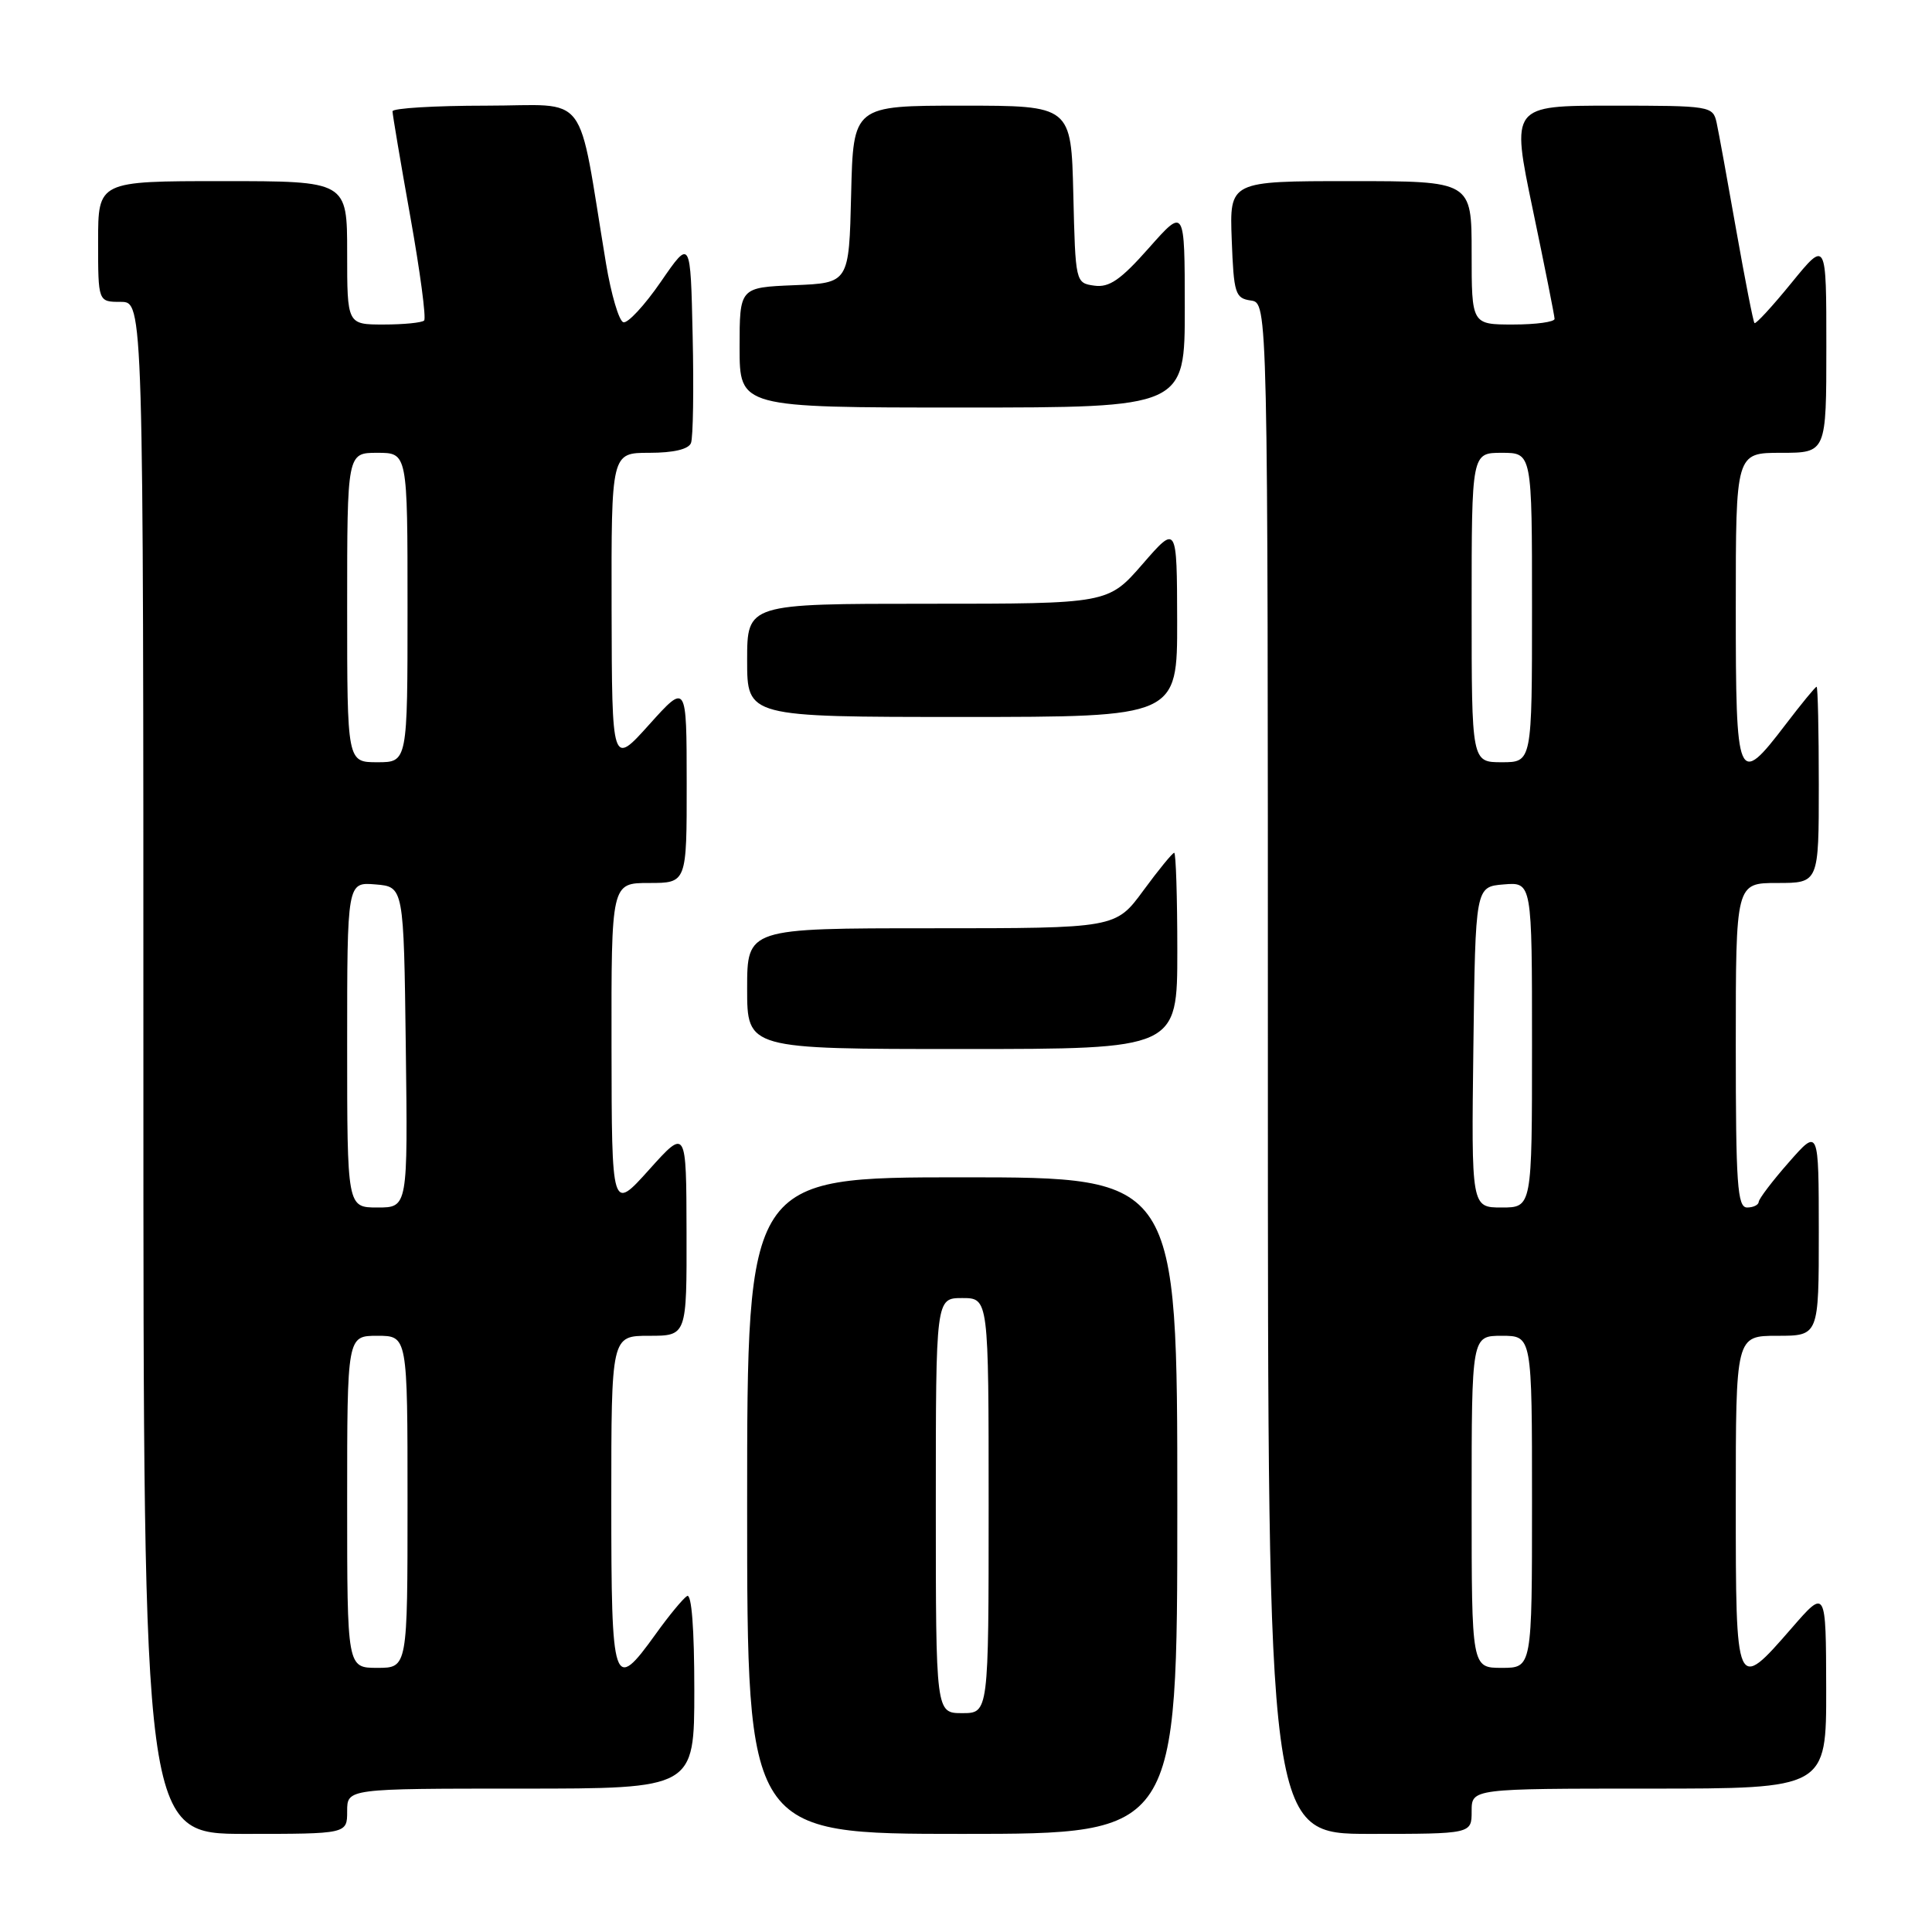<?xml version="1.0" encoding="UTF-8" standalone="no"?>
<!DOCTYPE svg PUBLIC "-//W3C//DTD SVG 1.1//EN" "http://www.w3.org/Graphics/SVG/1.1/DTD/svg11.dtd" >
<svg xmlns="http://www.w3.org/2000/svg" xmlns:xlink="http://www.w3.org/1999/xlink" version="1.1" viewBox="0 0 256 256">
 <g >
 <path fill="currentColor"
d=" M 46.00 240.00 C 46.00 237.00 46.00 237.00 69.00 237.00 C 92.00 237.00 92.00 237.00 92.00 223.94 C 92.00 215.81 91.64 211.11 91.04 211.48 C 90.51 211.81 88.63 214.08 86.87 216.54 C 81.26 224.34 81.00 223.57 81.00 199.00 C 81.00 177.00 81.00 177.00 86.00 177.00 C 91.00 177.00 91.00 177.00 90.97 163.25 C 90.94 149.50 90.94 149.50 86.00 155.00 C 81.06 160.50 81.06 160.50 81.03 138.75 C 81.00 117.00 81.00 117.00 86.00 117.00 C 91.00 117.00 91.00 117.00 90.99 103.75 C 90.98 90.50 90.98 90.50 86.03 96.00 C 81.09 101.50 81.09 101.50 81.04 80.75 C 81.00 60.00 81.00 60.00 86.03 60.00 C 89.24 60.00 91.24 59.53 91.56 58.70 C 91.84 57.98 91.94 51.59 91.78 44.51 C 91.50 31.62 91.50 31.62 87.57 37.33 C 85.41 40.47 83.16 42.89 82.59 42.70 C 82.01 42.50 80.98 39.00 80.30 34.92 C 76.42 11.52 78.31 14.00 64.41 14.00 C 57.58 14.00 52.00 14.34 52.01 14.75 C 52.01 15.16 53.07 21.45 54.37 28.72 C 55.67 35.99 56.49 42.18 56.20 42.47 C 55.91 42.76 53.49 43.00 50.83 43.00 C 46.00 43.00 46.00 43.00 46.00 33.50 C 46.00 24.00 46.00 24.00 29.50 24.00 C 13.00 24.00 13.00 24.00 13.00 32.00 C 13.00 40.00 13.00 40.00 16.00 40.00 C 19.00 40.00 19.00 40.00 19.00 141.50 C 19.00 243.00 19.00 243.00 32.50 243.00 C 46.00 243.00 46.00 243.00 46.00 240.00 Z  M 156.00 199.50 C 156.00 156.00 156.00 156.00 127.50 156.00 C 99.00 156.00 99.00 156.00 99.00 199.50 C 99.00 243.00 99.00 243.00 127.50 243.00 C 156.00 243.00 156.00 243.00 156.00 199.50 Z  M 195.00 240.00 C 195.00 237.00 195.00 237.00 218.50 237.00 C 242.00 237.00 242.00 237.00 241.98 223.75 C 241.95 210.50 241.95 210.50 237.39 215.75 C 230.01 224.23 230.00 224.19 230.00 199.00 C 230.00 177.00 230.00 177.00 235.50 177.00 C 241.00 177.00 241.00 177.00 241.00 163.25 C 240.99 149.50 240.99 149.50 237.04 154.00 C 234.86 156.47 233.07 158.84 233.04 159.25 C 233.02 159.66 232.32 160.00 231.50 160.00 C 230.21 160.00 230.00 156.94 230.00 138.50 C 230.00 117.00 230.00 117.00 235.50 117.00 C 241.00 117.00 241.00 117.00 241.00 104.00 C 241.00 96.85 240.87 91.00 240.71 91.00 C 240.54 91.00 238.70 93.25 236.60 96.00 C 230.23 104.35 230.00 103.81 230.00 80.50 C 230.00 60.00 230.00 60.00 236.00 60.00 C 242.00 60.00 242.00 60.00 242.00 45.91 C 242.00 31.82 242.00 31.82 237.39 37.47 C 234.86 40.58 232.65 42.98 232.48 42.81 C 232.31 42.64 231.23 37.10 230.06 30.50 C 228.90 23.90 227.73 17.49 227.46 16.25 C 226.97 14.05 226.64 14.00 213.59 14.00 C 200.23 14.00 200.23 14.00 203.10 27.75 C 204.68 35.31 205.98 41.84 205.99 42.25 C 205.99 42.66 203.53 43.00 200.50 43.00 C 195.00 43.00 195.00 43.00 195.00 33.50 C 195.00 24.00 195.00 24.00 178.96 24.00 C 162.92 24.00 162.92 24.00 163.21 31.75 C 163.48 38.92 163.67 39.52 165.75 39.82 C 168.00 40.14 168.00 40.14 168.00 141.57 C 168.00 243.00 168.00 243.00 181.50 243.00 C 195.00 243.00 195.00 243.00 195.00 240.00 Z  M 156.00 126.00 C 156.00 118.85 155.81 113.00 155.59 113.00 C 155.36 113.00 153.52 115.25 151.50 118.00 C 147.83 123.00 147.83 123.00 123.41 123.00 C 99.00 123.00 99.00 123.00 99.00 131.00 C 99.00 139.00 99.00 139.00 127.50 139.00 C 156.00 139.00 156.00 139.00 156.00 126.00 Z  M 155.98 82.25 C 155.95 69.50 155.95 69.50 151.39 74.75 C 146.82 80.00 146.82 80.00 122.91 80.00 C 99.00 80.00 99.00 80.00 99.00 87.50 C 99.00 95.00 99.00 95.00 127.50 95.00 C 156.00 95.00 156.00 95.00 155.98 82.25 Z  M 156.99 40.75 C 156.98 27.50 156.98 27.50 152.24 32.85 C 148.49 37.09 146.98 38.13 145.00 37.85 C 142.51 37.50 142.50 37.43 142.22 25.75 C 141.94 14.00 141.94 14.00 127.50 14.00 C 113.06 14.00 113.06 14.00 112.78 25.75 C 112.50 37.50 112.50 37.50 105.25 37.79 C 98.00 38.09 98.00 38.09 98.00 46.04 C 98.00 54.00 98.00 54.00 127.50 54.00 C 157.00 54.00 157.00 54.00 156.99 40.75 Z  M 46.00 199.00 C 46.00 177.00 46.00 177.00 50.00 177.00 C 54.00 177.00 54.00 177.00 54.00 199.00 C 54.00 221.00 54.00 221.00 50.00 221.00 C 46.00 221.00 46.00 221.00 46.00 199.00 Z  M 46.00 138.44 C 46.00 116.88 46.00 116.88 49.75 117.19 C 53.50 117.50 53.50 117.50 53.77 138.75 C 54.04 160.00 54.04 160.00 50.02 160.00 C 46.00 160.00 46.00 160.00 46.00 138.44 Z  M 46.00 80.50 C 46.00 60.00 46.00 60.00 50.00 60.00 C 54.00 60.00 54.00 60.00 54.00 80.50 C 54.00 101.00 54.00 101.00 50.00 101.00 C 46.00 101.00 46.00 101.00 46.00 80.50 Z  M 124.00 199.50 C 124.00 172.00 124.00 172.00 127.50 172.00 C 131.00 172.00 131.00 172.00 131.00 199.50 C 131.00 227.00 131.00 227.00 127.50 227.00 C 124.00 227.00 124.00 227.00 124.00 199.50 Z  M 195.00 199.00 C 195.00 177.00 195.00 177.00 199.00 177.00 C 203.00 177.00 203.00 177.00 203.00 199.00 C 203.00 221.00 203.00 221.00 199.00 221.00 C 195.00 221.00 195.00 221.00 195.00 199.00 Z  M 195.23 138.75 C 195.50 117.50 195.50 117.50 199.25 117.19 C 203.00 116.88 203.00 116.88 203.00 138.44 C 203.00 160.00 203.00 160.00 198.98 160.00 C 194.96 160.00 194.96 160.00 195.23 138.75 Z  M 195.00 80.50 C 195.00 60.00 195.00 60.00 199.00 60.00 C 203.00 60.00 203.00 60.00 203.00 80.50 C 203.00 101.00 203.00 101.00 199.00 101.00 C 195.00 101.00 195.00 101.00 195.00 80.50 Z "/>
</g>
</svg>